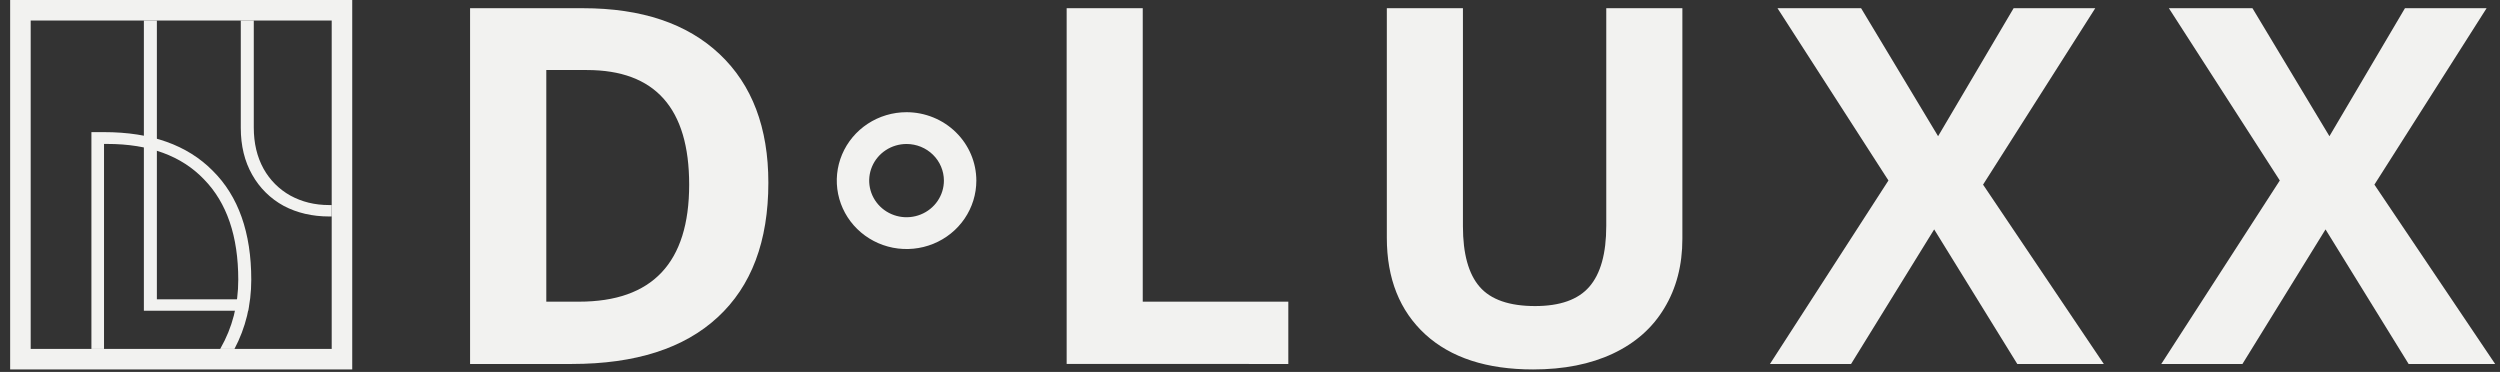 <svg width="242" height="36" viewBox="0 0 242 36" fill="none" xmlns="http://www.w3.org/2000/svg">
<rect x="0" y="0" width="242" height="36" fill="#333333" stroke="none"/>
<path d="M0.983 0V35.762H34.096V0H0.983ZM32.109 33.775H2.97V1.987H32.109V33.775Z" fill="#F2F2F0"/>
<path d="M13.927 1.987H15.185V28.974H24.026V30.079H13.927V1.987Z" fill="#F2F2F0"/>
<path fill-rule="evenodd" clip-rule="evenodd" d="M10.069 33.775V13.933H10.373C14.438 13.933 17.564 15.077 19.749 17.363C21.959 19.625 23.064 22.864 23.064 27.081C23.064 29.496 22.493 31.706 21.349 33.713L21.315 33.775H22.697C23.779 31.727 24.322 29.496 24.323 27.081C24.323 22.509 23.078 18.99 20.588 16.525C18.124 14.035 14.618 12.79 10.07 12.79H8.849V33.775H10.069Z" fill="#F2F2F0"/>
<path d="M32.11 19.849C32.035 19.849 31.947 19.849 31.845 19.849C30.473 19.849 29.228 19.544 28.11 18.934C27.022 18.329 26.124 17.431 25.518 16.343C24.883 15.199 24.566 13.865 24.566 12.341V1.983H23.308V12.38C23.308 14.108 23.676 15.62 24.412 16.915C25.123 18.186 26.18 19.23 27.459 19.926C28.755 20.612 30.229 20.955 31.88 20.955C31.959 20.955 32.033 20.955 32.105 20.955L32.11 19.849Z" fill="#F2F2F0"/>
<path d="M241.53 35.232H233.155L225.111 22.206L217.068 35.232H209.212L220.685 17.471L209.947 0.795H218.037L225.489 13.184L232.8 0.795H240.702L229.842 17.872L241.53 35.232Z" fill="#F2F2F0"/>
<path d="M203.649 35.232H195.273L187.228 22.206L179.184 35.232H171.331L182.801 17.471L172.062 0.795H180.154L187.607 13.184L194.918 0.795H202.821L191.96 17.872L203.649 35.232Z" fill="#F2F2F0"/>
<path d="M162.854 0.795V23.115C162.854 25.663 162.274 27.896 161.114 29.816C159.969 31.733 158.308 33.204 156.132 34.228C153.955 35.252 151.38 35.763 148.405 35.762C143.924 35.762 140.443 34.629 137.964 32.363C135.485 30.082 134.245 26.967 134.245 23.017V0.795H141.612V21.911C141.612 24.569 142.152 26.52 143.232 27.763C144.312 29.006 146.101 29.627 148.596 29.627C151.012 29.627 152.76 29.006 153.841 27.763C154.938 26.505 155.486 24.539 155.486 21.864V0.795H162.854Z" fill="#F2F2F0"/>
<path d="M103.252 35.231V0.795H110.618V29.202H124.709V35.232L103.252 35.231Z" fill="#F2F2F0"/>
<path d="M74.377 17.683C74.377 23.352 72.743 27.694 69.473 30.709C66.22 33.724 61.515 35.231 55.358 35.232H45.503V0.795H56.429C62.11 0.795 66.522 2.278 69.664 5.246C72.806 8.213 74.377 12.359 74.377 17.683ZM66.712 17.872C66.712 10.477 63.411 6.779 56.809 6.779H52.882V29.202H56.047C63.157 29.202 66.712 25.425 66.712 17.872Z" fill="#F2F2F0"/>
<path d="M87.754 10.861C86.418 10.861 85.112 11.25 84.001 11.978C82.891 12.706 82.025 13.74 81.514 14.95C81.003 16.16 80.869 17.492 81.13 18.776C81.391 20.061 82.034 21.241 82.979 22.167C83.924 23.093 85.127 23.723 86.438 23.979C87.748 24.234 89.106 24.103 90.34 23.602C91.575 23.101 92.629 22.252 93.372 21.163C94.114 20.074 94.51 18.793 94.51 17.483C94.508 15.727 93.795 14.044 92.528 12.803C91.262 11.561 89.545 10.863 87.754 10.861ZM91.37 17.483C91.37 18.185 91.157 18.87 90.76 19.453C90.363 20.036 89.798 20.49 89.137 20.758C88.476 21.027 87.749 21.097 87.048 20.96C86.346 20.823 85.702 20.485 85.196 19.989C84.691 19.494 84.346 18.862 84.207 18.174C84.067 17.486 84.139 16.774 84.413 16.126C84.686 15.478 85.15 14.925 85.745 14.535C86.339 14.146 87.038 13.938 87.754 13.938C88.713 13.939 89.632 14.312 90.31 14.977C90.988 15.642 91.369 16.543 91.37 17.483Z" fill="#F2F2F0"/>
</svg>
